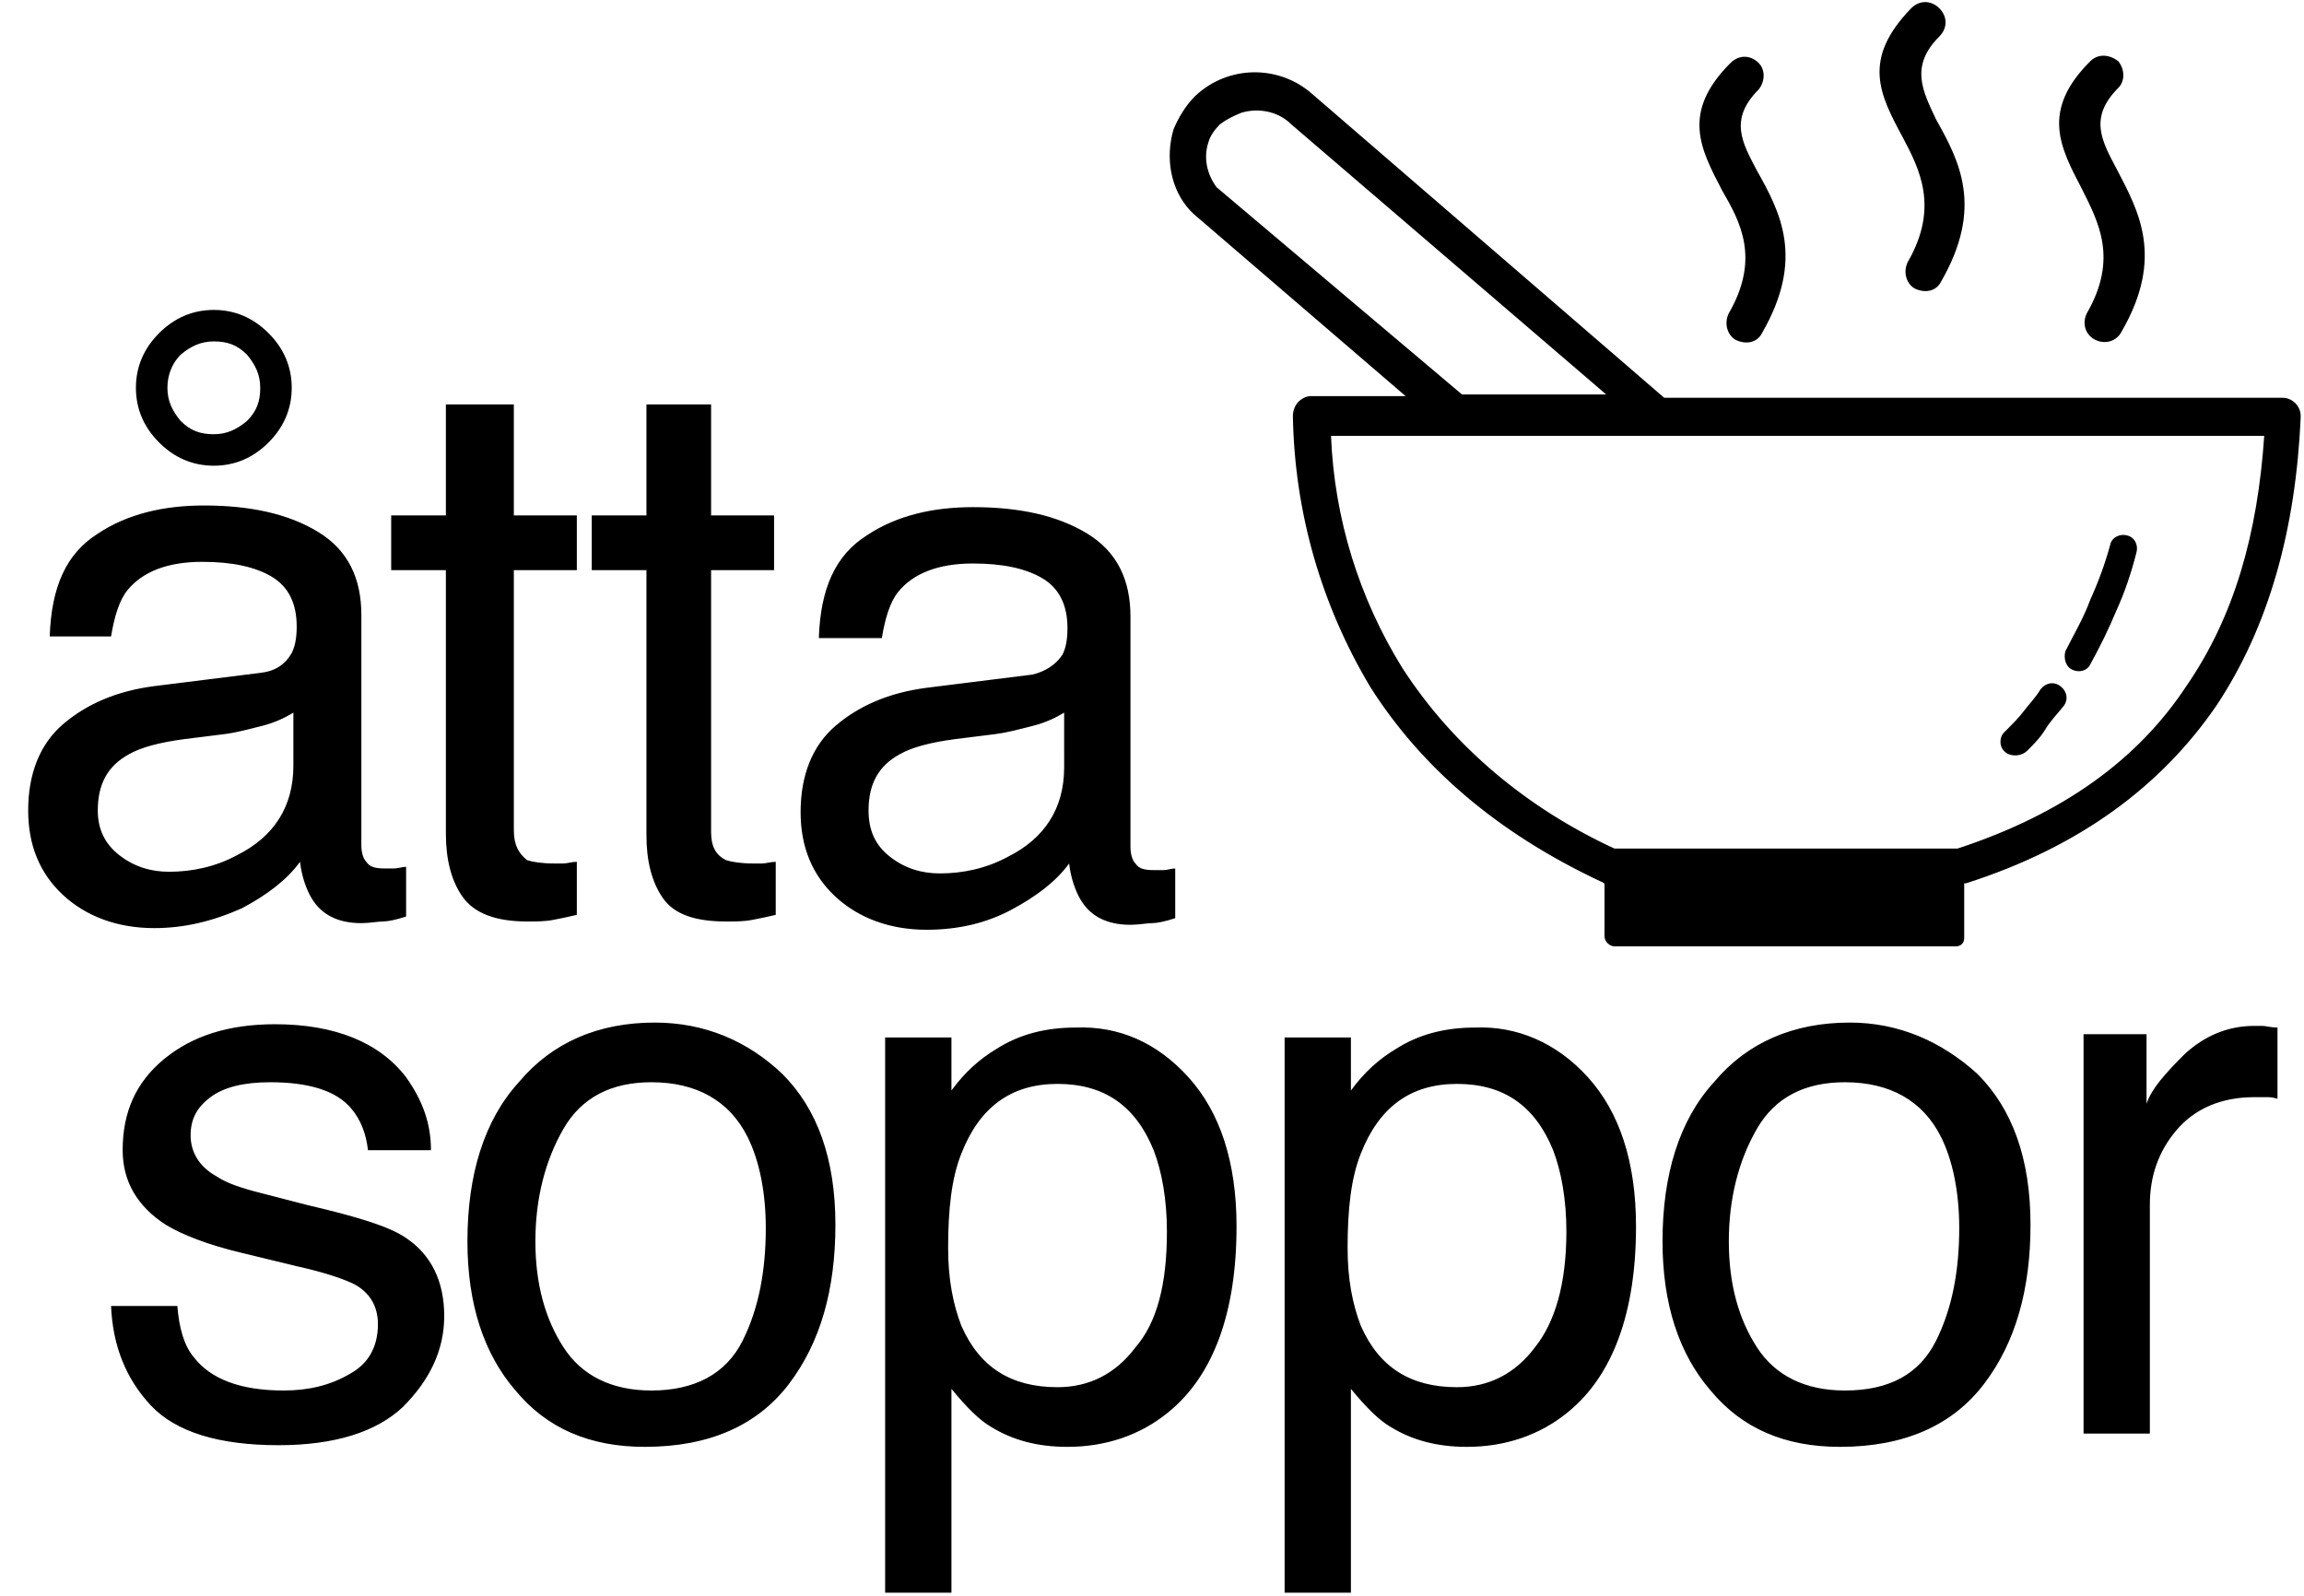 <?xml version="1.0" encoding="utf-8"?>
<!-- Generator: Adobe Illustrator 23.1.0, SVG Export Plug-In . SVG Version: 6.00 Build 0)  -->
<svg version="1.1" id="Lager_1" xmlns="http://www.w3.org/2000/svg" xmlns:xlink="http://www.w3.org/1999/xlink" x="0px" y="0px"
	 viewBox="0 0 139 96.3" style="enable-background:new 0 0 139 96.3;" xml:space="preserve">
<path d="M125.6,11.4c-1.3-2.5-2.5-4.7,0.5-7.7c0.5-0.5,1.2-0.4,1.7,0c0.4,0.5,0.4,1.2,0,1.6c-1.8,1.8-1,3.2-0.1,4.9
	c1.3,2.5,2.9,5.3,0.3,9.8c-0.3,0.6-1,0.8-1.6,0.5s-0.8-1-0.5-1.6c0,0,0,0,0,0C127.8,15.6,126.6,13.4,125.6,11.4z M104.3,18.9
	c-0.3,0.6-0.1,1.3,0.4,1.6c0.6,0.3,1.3,0.2,1.6-0.4c2.6-4.5,1.1-7.3-0.3-9.8c-0.9-1.7-1.7-3.1,0.1-4.9c0.4-0.5,0.4-1.2,0-1.6
	c-0.5-0.5-1.2-0.5-1.7,0c-3,3-1.8,5.2-0.5,7.7C105,13.4,106.2,15.6,104.3,18.9z M138.8,25.1C138.8,25.1,138.8,25.1,138.8,25.1
	c0,0.1,0,0.1,0,0.1c-0.3,6.7-1.9,12.6-5.1,17.4c-3.3,4.8-8.2,8.5-15.1,10.7l-0.1,0v3.3c0,0.3-0.2,0.5-0.5,0.5H97.4
	c-0.3,0-0.6-0.3-0.6-0.6v-3.2c-0.1,0-0.1-0.1-0.2-0.1c-6.4-3-10.9-7-13.9-11.7c-3-5-4.6-10.6-4.7-16.4c0-0.6,0.4-1.1,1-1.2
	c0,0,0,0,0,0h0v0h5.8L72,12.9c-0.1-0.1-0.1-0.1-0.2-0.2v0c-1.2-1.3-1.5-3.2-1-4.9c0.3-0.7,0.7-1.4,1.3-2c2-1.9,5.1-1.9,7.1-0.1l0,0
	L100.4,24h37.3C138.3,24,138.8,24.5,138.8,25.1z M88.2,23.8h8.7l-19-16.3l0,0c-0.8-0.8-2-1-3-0.7C74.4,7,74,7.2,73.6,7.5
	c-0.3,0.3-0.6,0.7-0.7,1.1c-0.3,0.9-0.1,1.9,0.5,2.7L88.2,23.8z M136.6,26.3H80.3c0.2,5,1.7,9.8,4.3,14l0,0
	c3.1,4.8,7.6,8.5,12.8,10.9h20.7c6.4-2.1,10.9-5.4,13.8-9.8C134.8,37.2,136.2,32.2,136.6,26.3z M122.3,45.3c0.4-0.4,0.8-0.8,1.1-1.3
	s0.7-0.9,1.1-1.4c0.3-0.4,0.2-0.9-0.2-1.2s-0.9-0.2-1.2,0.2v0c-0.3,0.5-0.7,0.9-1,1.3c-0.3,0.4-0.7,0.8-1.1,1.2c0,0,0,0-0.1,0.1
	c-0.3,0.3-0.3,0.9,0.1,1.2S122,45.6,122.3,45.3z M125,40.4c0.4,0.2,0.9,0.1,1.1-0.3c0.6-1.1,1.1-2.1,1.6-3.3
	c0.5-1.1,0.9-2.3,1.2-3.5c0.1-0.4-0.1-0.9-0.6-1c-0.4-0.1-0.9,0.1-1,0.6c-0.3,1.1-0.7,2.2-1.2,3.3c-0.4,1.1-1,2.1-1.5,3.1
	C124.5,39.7,124.6,40.2,125,40.4z M114.8,8.3c1,1.9,2.2,4.2,0.3,7.5c-0.3,0.6-0.1,1.3,0.4,1.6c0.6,0.3,1.3,0.2,1.6-0.4
	c2.6-4.5,1.1-7.3-0.3-9.8C116,5.5,115.2,4,117,2.2c0,0,0,0,0,0c0.5-0.5,0.5-1.2,0-1.7c-0.5-0.5-1.2-0.5-1.7,0l0,0
	C112.3,3.6,113.4,5.7,114.8,8.3z M9.3,56c-2.2,0-4.1-0.7-5.5-2s-2.1-3-2.1-5.1c0-2.2,0.7-4,2.1-5.2c1.4-1.2,3.2-2,5.5-2.3l6.4-0.8
	c0.9-0.1,1.5-0.5,1.9-1.2c0.2-0.4,0.3-0.9,0.3-1.6c0-1.4-0.5-2.4-1.5-3c-1-0.6-2.4-0.9-4.2-0.9c-2.1,0-3.6,0.6-4.5,1.7
	c-0.5,0.6-0.8,1.6-1,2.8H3c0.1-3,1-5,2.9-6.2c1.8-1.2,4-1.7,6.4-1.7c2.8,0,5.1,0.5,6.9,1.6c1.8,1.1,2.6,2.8,2.6,5v13.9
	c0,0.4,0.1,0.8,0.3,1c0.2,0.3,0.5,0.4,1.1,0.4c0.2,0,0.4,0,0.6,0c0.2,0,0.5-0.1,0.7-0.1v3c-0.6,0.2-1.1,0.3-1.4,0.3
	c-0.3,0-0.8,0.1-1.3,0.1c-1.4,0-2.4-0.5-3-1.5c-0.3-0.5-0.6-1.3-0.7-2.2c-0.8,1.1-2,2-3.5,2.8C12.8,55.6,11.1,56,9.3,56z M7.2,51.6
	c0.9,0.7,1.9,1,3,1c1.4,0,2.8-0.3,4.1-1c2.2-1.1,3.4-2.9,3.4-5.4V43c-0.5,0.3-1.1,0.6-1.9,0.8c-0.8,0.2-1.5,0.4-2.3,0.5l-2.4,0.3
	c-1.5,0.2-2.6,0.5-3.3,0.9c-1.3,0.7-1.9,1.8-1.9,3.4C5.9,50,6.3,50.9,7.2,51.6z M9.6,26.7c-0.9-0.9-1.4-2-1.4-3.3s0.5-2.4,1.4-3.3
	c0.9-0.9,2-1.4,3.3-1.4c1.3,0,2.4,0.5,3.3,1.4c0.9,0.9,1.4,2,1.4,3.3s-0.5,2.4-1.4,3.3c-0.9,0.9-2,1.4-3.3,1.4
	C11.6,28.1,10.5,27.6,9.6,26.7z M10.1,23.4c0,0.8,0.3,1.4,0.8,2c0.6,0.6,1.2,0.8,2,0.8c0.8,0,1.4-0.3,2-0.8c0.6-0.6,0.8-1.2,0.8-2
	s-0.3-1.4-0.8-2c-0.6-0.6-1.2-0.8-2-0.8c-0.8,0-1.4,0.3-2,0.8C10.4,21.9,10.1,22.6,10.1,23.4z M31.8,55.6c0.6,0,1.1,0,1.6-0.1
	c0.5-0.1,1-0.2,1.4-0.3V52c-0.3,0-0.6,0.1-0.8,0.1s-0.4,0-0.6,0c-0.7,0-1.3-0.1-1.6-0.2C31.3,51.5,31,51,31,50.1V34.4h3.8v-3.3H31
	v-6.7h-4.1v6.7h-3.3v3.3h3.3v15.9c0,1.5,0.3,2.8,1,3.8C28.6,55.1,29.9,55.6,31.8,55.6z M39,50.4c0,1.5,0.3,2.8,1,3.8
	c0.7,1,2,1.4,3.8,1.4c0.6,0,1.1,0,1.6-0.1c0.5-0.1,1-0.2,1.4-0.3V52c-0.3,0-0.6,0.1-0.8,0.1s-0.4,0-0.6,0c-0.7,0-1.3-0.1-1.6-0.2
	c-0.6-0.3-0.9-0.8-0.9-1.7V34.4h3.8v-3.3h-3.8v-6.7H39v6.7h-3.3v3.3H39V50.4z M64.1,39.5c0.2-0.4,0.3-0.9,0.3-1.6
	c0-1.4-0.5-2.4-1.5-3c-1-0.6-2.4-0.9-4.2-0.9c-2.1,0-3.6,0.6-4.5,1.7c-0.5,0.6-0.8,1.6-1,2.8h-3.8c0.1-3,1-5,2.9-6.2
	c1.8-1.2,4-1.7,6.4-1.7c2.8,0,5.1,0.5,6.9,1.6c1.8,1.1,2.6,2.8,2.6,5v13.9c0,0.4,0.1,0.8,0.3,1c0.2,0.3,0.5,0.4,1.1,0.4
	c0.2,0,0.4,0,0.6,0c0.2,0,0.5-0.1,0.7-0.1v3c-0.6,0.2-1.1,0.3-1.4,0.3c-0.3,0-0.8,0.1-1.3,0.1c-1.4,0-2.4-0.5-3-1.5
	c-0.3-0.5-0.6-1.3-0.7-2.2c-0.8,1.1-2,2-3.5,2.8c-1.5,0.8-3.2,1.2-5.1,1.2c-2.2,0-4.1-0.7-5.5-2s-2.1-3-2.1-5.1c0-2.2,0.7-4,2.1-5.2
	c1.4-1.2,3.2-2,5.5-2.3l6.4-0.8C63.1,40.5,63.7,40.1,64.1,39.5z M64.2,43c-0.5,0.3-1.1,0.6-1.9,0.8c-0.8,0.2-1.5,0.4-2.3,0.5
	l-2.4,0.3c-1.5,0.2-2.6,0.5-3.3,0.9c-1.3,0.7-1.9,1.8-1.9,3.4c0,1.2,0.4,2.1,1.3,2.8c0.9,0.7,1.9,1,3,1c1.4,0,2.8-0.3,4.1-1
	c2.2-1.1,3.4-2.9,3.4-5.4V43z M24.5,74.7c-1-0.7-3-1.3-6-2L15.8,72c-1.2-0.3-2.1-0.6-2.7-1c-1.1-0.6-1.6-1.5-1.6-2.5
	c0-1,0.4-1.7,1.2-2.3s2-0.9,3.6-0.9c2.3,0,4,0.5,4.9,1.6c0.6,0.7,0.9,1.6,1,2.5H26c0-1.6-0.5-3-1.5-4.4c-1.6-2.1-4.3-3.2-7.9-3.2
	c-2.8,0-5,0.7-6.7,2.1c-1.7,1.4-2.5,3.2-2.5,5.5c0,1.9,0.9,3.4,2.6,4.5c1,0.6,2.5,1.2,4.6,1.7l3.3,0.8c1.8,0.4,2.9,0.8,3.5,1.1
	c0.9,0.5,1.4,1.3,1.4,2.4c0,1.4-0.6,2.4-1.7,3c-1.2,0.7-2.5,1-4,1c-2.6,0-4.4-0.7-5.4-2c-0.6-0.7-0.9-1.8-1-3.1H6.7
	c0.1,2.4,0.9,4.4,2.4,6c1.5,1.6,4.1,2.4,7.7,2.4c3.4,0,5.9-0.8,7.5-2.3c1.6-1.6,2.5-3.4,2.5-5.5C26.8,77.3,26,75.7,24.5,74.7z
	 M47.2,64.8c2.1,2.1,3.2,5.1,3.2,9.1c0,3.9-0.9,7.1-2.8,9.6c-1.9,2.5-4.8,3.8-8.7,3.8c-3.3,0-5.9-1.1-7.8-3.4
	c-1.9-2.2-2.9-5.2-2.9-9c0-4,1-7.3,3.1-9.6c2-2.4,4.8-3.6,8.2-3.6C42.5,61.7,45.1,62.8,47.2,64.8z M46.2,74.1c0-2.2-0.4-4.1-1.1-5.5
	c-1.1-2.2-3.1-3.3-5.8-3.3c-2.4,0-4.2,0.9-5.3,2.8s-1.7,4.2-1.7,6.8c0,2.6,0.6,4.7,1.7,6.4s2.9,2.6,5.3,2.6c2.6,0,4.5-1,5.5-3
	S46.2,76.6,46.2,74.1z M71.7,65c1.9,2.1,2.9,5.1,2.9,9c0,5.2-1.4,9-4.1,11.2c-1.7,1.4-3.8,2.1-6.1,2.1c-1.8,0-3.3-0.4-4.6-1.2
	c-0.7-0.4-1.5-1.2-2.4-2.3v12.3h-4V62.6h4v3.2c0.8-1.1,1.7-1.9,2.7-2.5c1.4-0.9,3-1.3,4.8-1.3C67.5,61.9,69.8,62.9,71.7,65z
	 M70.4,74.3c0-1.9-0.3-3.6-0.8-4.9c-1.1-2.7-3-4-5.8-4c-2.8,0-4.7,1.4-5.8,4.2c-0.6,1.5-0.8,3.4-0.8,5.7c0,1.9,0.3,3.4,0.8,4.7
	c1.1,2.5,3,3.7,5.8,3.7c1.9,0,3.5-0.8,4.7-2.4C69.8,79.8,70.4,77.5,70.4,74.3z M95.8,65c1.9,2.1,2.9,5.1,2.9,9c0,5.2-1.4,9-4.1,11.2
	c-1.7,1.4-3.8,2.1-6.1,2.1c-1.8,0-3.3-0.4-4.6-1.2c-0.7-0.4-1.5-1.2-2.4-2.3v12.3h-4V62.6h4v3.2c0.8-1.1,1.7-1.9,2.7-2.5
	c1.4-0.9,3-1.3,4.8-1.3C91.5,61.9,93.9,62.9,95.8,65z M94.5,74.3c0-1.9-0.3-3.6-0.8-4.9c-1.1-2.7-3-4-5.8-4c-2.8,0-4.7,1.4-5.8,4.2
	c-0.6,1.5-0.8,3.4-0.8,5.7c0,1.9,0.3,3.4,0.8,4.7c1.1,2.5,3,3.7,5.8,3.7c1.9,0,3.5-0.8,4.7-2.4C93.8,79.8,94.5,77.5,94.5,74.3z
	 M119.3,64.8c2.1,2.1,3.2,5.1,3.2,9.1c0,3.9-0.9,7.1-2.8,9.6s-4.8,3.8-8.7,3.8c-3.3,0-5.9-1.1-7.8-3.4c-1.9-2.2-2.9-5.2-2.9-9
	c0-4,1-7.3,3.1-9.6c2-2.4,4.8-3.6,8.2-3.6C114.5,61.7,117.1,62.8,119.3,64.8z M118.2,74.1c0-2.2-0.4-4.1-1.1-5.5
	c-1.1-2.2-3.1-3.3-5.8-3.3c-2.4,0-4.2,0.9-5.3,2.8s-1.7,4.2-1.7,6.8c0,2.6,0.6,4.7,1.7,6.4s2.9,2.6,5.3,2.6c2.7,0,4.5-1,5.5-3
	S118.2,76.6,118.2,74.1z M136,61.9c-1.6,0-3,0.6-4.2,1.7c-1.2,1.2-2,2.1-2.3,3v-4.2h-3.8v24.1h4V72.7c0-1.7,0.5-3.2,1.6-4.5
	c1.1-1.3,2.7-2,4.7-2c0.2,0,0.5,0,0.7,0c0.2,0,0.4,0,0.7,0.1V62c-0.4,0-0.7-0.1-0.9-0.1S136.1,61.9,136,61.9z"/>
</svg>
